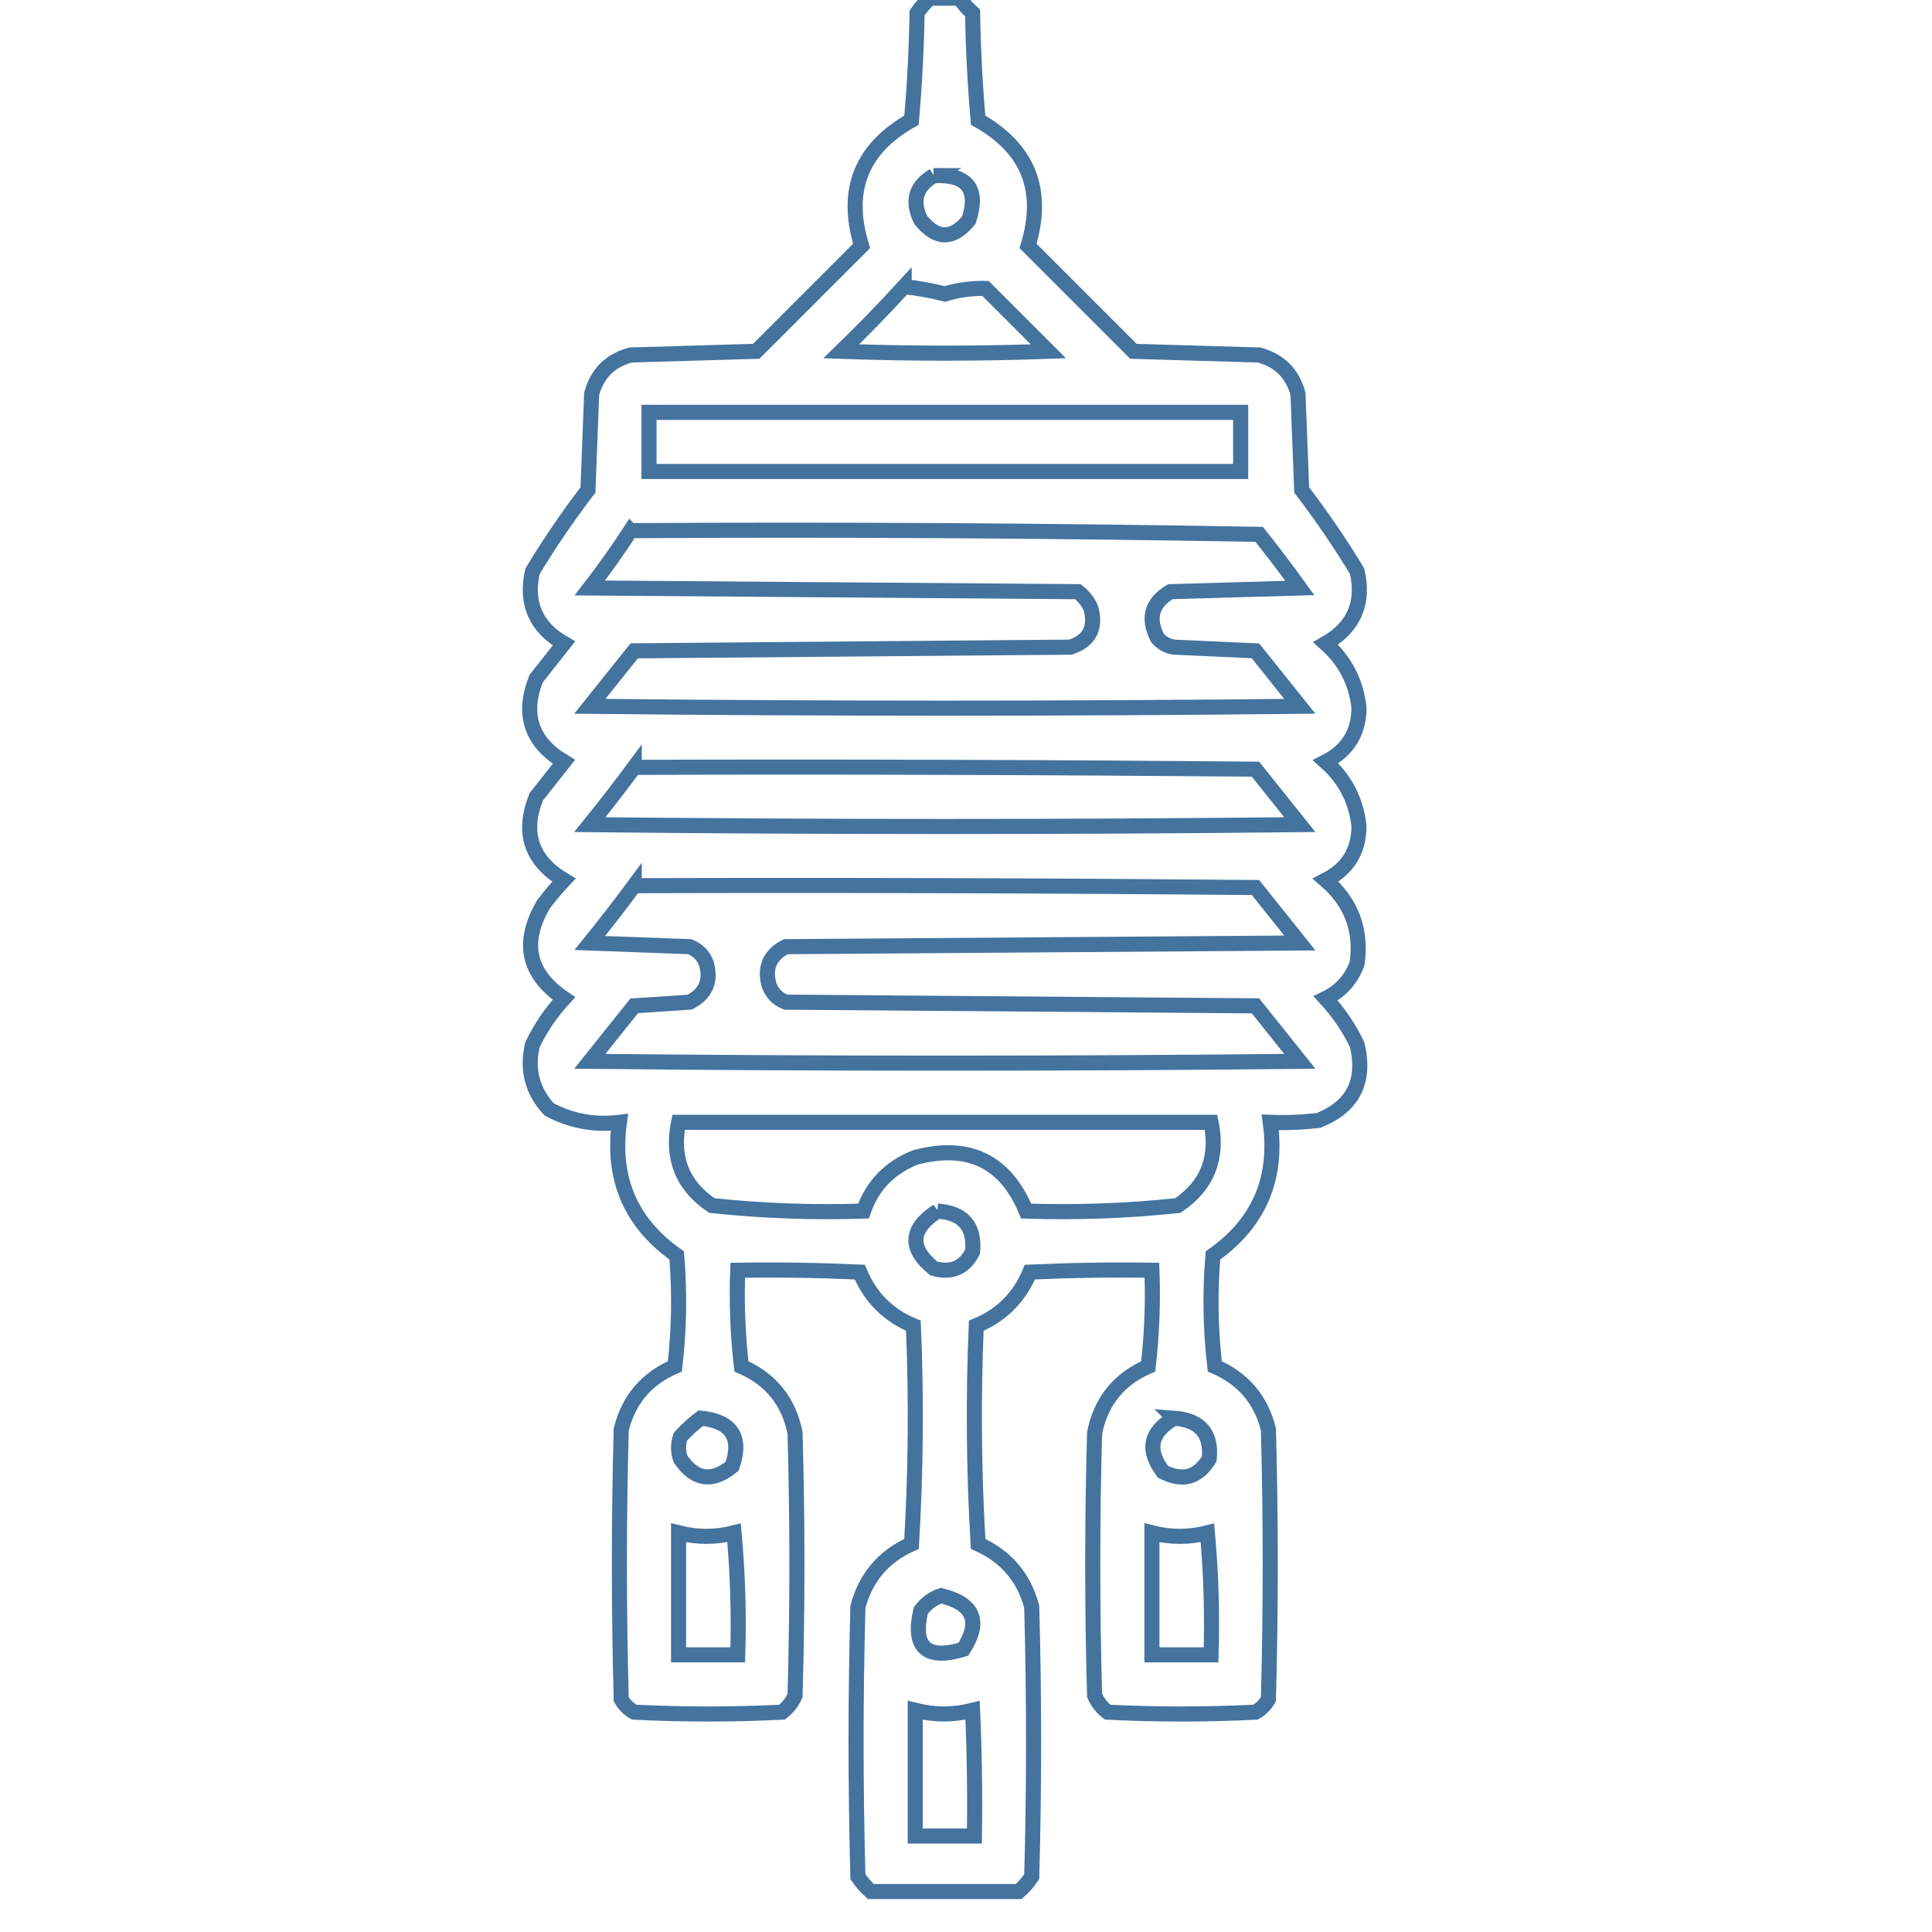 <svg xmlns="http://www.w3.org/2000/svg" viewBox="0 0 512 512">
	<path d="M246.47-.49c2.614 0 5.226 0 7.84 0 .939 1.432 2.082 2.739 3.43 3.92.165 9.49.655 18.963 1.47 28.42 13.315 7.5 17.725 18.607 13.23 33.32 9.31 9.31 18.62 18.62 27.93 27.93 11.106.327 22.214.653 33.32.98 5.39 1.47 8.82 4.9 10.29 10.29.326 8.494.654 16.986.98 25.48 5.313 6.938 10.213 14.126 14.7 21.56 1.903 8.442-.874 14.812-8.33 19.11 5.171 4.627 8.111 10.343 8.82 17.15-.07 6.506-3.01 11.243-8.82 14.21 5.171 4.627 8.111 10.343 8.82 17.15-.07 6.506-3.01 11.243-8.82 14.21 6.782 5.879 9.558 13.229 8.33 22.05-1.542 4.24-4.319 7.343-8.33 9.31 3.383 3.659 6.159 7.742 8.33 12.25 2.312 9.764-1.118 16.46-10.29 20.09-4.235.489-8.481.653-12.74.49 2.053 14.932-3.01 26.692-15.19 35.28-.815 9.817-.653 19.617.49 29.4 7.486 3.213 12.223 8.767 14.21 16.66.654 23.846.654 47.694 0 71.54-.816 1.47-1.96 2.614-3.43 3.43-13.066.654-26.134.654-39.2 0-1.518-1.19-2.661-2.66-3.43-4.41-.654-23.194-.654-46.386 0-69.58 1.662-8.358 6.398-14.238 14.21-17.64.978-8.468 1.304-16.962.98-25.48-10.785-.164-21.565 0-32.34.49-2.776 6.696-7.514 11.434-14.21 14.21-.816 19.282-.653 38.555.49 57.82 7.401 3.314 12.137 8.868 14.21 16.66.654 23.846.654 47.694 0 71.54-1.011 1.496-2.155 2.803-3.43 3.92-13.066 0-26.134 0-39.2 0-1.275-1.117-2.419-2.424-3.43-3.92-.654-23.846-.654-47.694 0-71.54 2.073-7.792 6.809-13.346 14.21-16.66 1.143-19.265 1.306-38.538.49-57.82-6.696-2.776-11.434-7.514-14.21-14.21-10.775-.49-21.555-.654-32.34-.49-.324 8.518.002 17.012.98 25.48 7.812 3.402 12.548 9.282 14.21 17.64.654 23.194.654 46.386 0 69.58-.769 1.75-1.912 3.22-3.43 4.41-13.066.654-26.134.654-39.2 0-1.47-.816-2.614-1.96-3.43-3.43-.654-23.846-.654-47.694 0-71.54 1.987-7.893 6.724-13.447 14.21-16.66 1.143-9.783 1.305-19.583.49-29.4-12.18-8.588-17.243-20.348-15.19-35.28-6.62.815-12.827-.328-18.62-3.43-4.497-4.867-5.967-10.584-4.41-17.15 2.171-4.508 4.947-8.591 8.33-12.25-9.564-6.504-11.36-14.834-5.39-24.99 1.681-2.214 3.477-4.338 5.39-6.37-8.682-5.202-11.132-12.552-7.35-22.05 2.45-3.104 4.9-6.206 7.35-9.31-8.682-5.202-11.132-12.552-7.35-22.05 2.45-3.104 4.9-6.206 7.35-9.31-7.456-4.298-10.233-10.668-8.33-19.11 4.487-7.434 9.387-14.622 14.7-21.56.326-8.494.654-16.986.98-25.48 1.47-5.39 4.9-8.82 10.29-10.29 11.106-.327 22.214-.653 33.32-.98 9.31-9.31 18.62-18.62 27.93-27.93-4.519-14.708-.109-25.814 13.23-33.32.815-9.457 1.305-18.93 1.47-28.42 1.011-1.496 2.155-2.803 3.43-3.92Zm.98 47.04c8.879-.445 11.982 3.475 9.31 11.76-4.246 5.227-8.494 5.227-12.74 0-2.491-5.036-1.349-8.956 3.43-11.76Zm-7.84 29.4c3.629.399 7.223 1.052 10.78 1.96 3.561-1.075 7.155-1.565 10.78-1.47 5.554 5.553 11.106 11.107 16.66 16.66-18.294.653-36.586.653-54.88 0 5.753-5.588 11.305-11.305 16.66-17.15Zm-67.62 33.32c52.266 0 104.534 0 156.8 0 0 5.226 0 10.454 0 15.68-52.266 0-104.534 0-156.8 0 0-5.226 0-10.454 0-15.68Zm-4.9 31.36c55.538-.326 111.07 0 166.6.98 3.712 4.649 7.306 9.386 10.78 14.21-11.434.326-22.866.654-34.3.98-4.967 2.923-6.11 7.006-3.43 12.25 1.148 1.365 2.618 2.183 4.41 2.45 7.186.326 14.374.654 21.56.98 3.92 4.9 7.84 9.8 11.76 14.7-62.72.654-125.44.654-188.16 0 3.92-4.9 7.84-9.8 11.76-14.7 38.546-.326 77.094-.654 115.64-.98 4.997-1.661 6.793-5.091 5.39-10.29-.769-1.75-1.912-3.22-3.43-4.41-43.12-.326-86.24-.654-129.36-.98 3.833-4.963 7.426-10.026 10.78-15.19Zm.98 62.72c54.881-.164 109.761 0 164.64.49 3.92 4.9 7.84 9.8 11.76 14.7-62.72.654-125.44.654-188.16 0 4.047-5.004 7.967-10.068 11.76-15.19Zm0 31.36c54.881-.164 109.761 0 164.64.49 3.92 4.9 7.84 9.8 11.76 14.7-45.406.326-90.814.654-136.22.98-4.274 2.182-5.744 5.612-4.41 10.29.816 2.124 2.286 3.594 4.41 4.41 41.486.326 82.974.654 124.46.98 3.92 4.9 7.84 9.8 11.76 14.7-62.72.654-125.44.654-188.16 0 3.92-4.9 7.84-9.8 11.76-14.7 4.9-.326 9.8-.654 14.7-.98 4.274-2.182 5.744-5.612 4.41-10.29-.816-2.124-2.286-3.594-4.41-4.41-8.82-.326-17.64-.654-26.46-.98 4.047-5.004 7.967-10.068 11.76-15.19Zm11.76 62.72c47.04 0 94.08 0 141.12 0 1.922 9.448-1.018 16.798-8.82 22.05-13.321 1.417-26.715 1.907-40.18 1.47-5.5-13.23-15.3-17.966-29.4-14.21-6.782 2.696-11.354 7.433-13.72 14.21-13.465.437-26.859-.053-40.18-1.47-7.802-5.252-10.742-12.602-8.82-22.05Zm68.6 23.52c6.826.452 9.929 4.045 9.31 10.78-2.182 4.274-5.612 5.744-10.29 4.41-6.611-5.378-6.284-10.441.98-15.19Zm-62.72 54.88c8.165.805 10.942 5.051 8.33 12.74-5.332 4.338-9.906 3.684-13.72-1.96-.654-1.96-.654-3.92 0-5.88 1.695-1.864 3.492-3.498 5.39-4.9Zm125.44 0c6.874.495 9.976 4.089 9.31 10.78-2.953 4.934-7.036 6.078-12.25 3.43-4.386-5.817-3.405-10.554 2.94-14.21ZM179.83 406.21c4.901 1.252 9.801 1.252 14.7 0 .979 10.76 1.305 21.54.98 32.34-5.226 0-10.454 0-15.68 0 0-10.78 0-21.56 0-32.34Zm125.44 0c4.901 1.252 9.801 1.252 14.7 0 .979 10.76 1.305 21.54.98 32.34-5.226 0-10.454 0-15.68 0 0-10.78 0-21.56 0-32.34Zm-55.86 16.66c8.655 2.109 10.615 6.846 5.88 14.21-9.789 2.947-13.546-.483-11.27-10.29 1.47-1.93 3.266-3.236 5.39-3.92Zm-6.86 30.38c5.064 1.284 10.127 1.284 15.19 0 .49 11.101.654 22.209.49 33.32-5.226 0-10.454 0-15.68 0 0-11.106 0-22.214 0-33.32Z" stroke="#44739e" stroke-width="4" fill="none"/>
</svg>